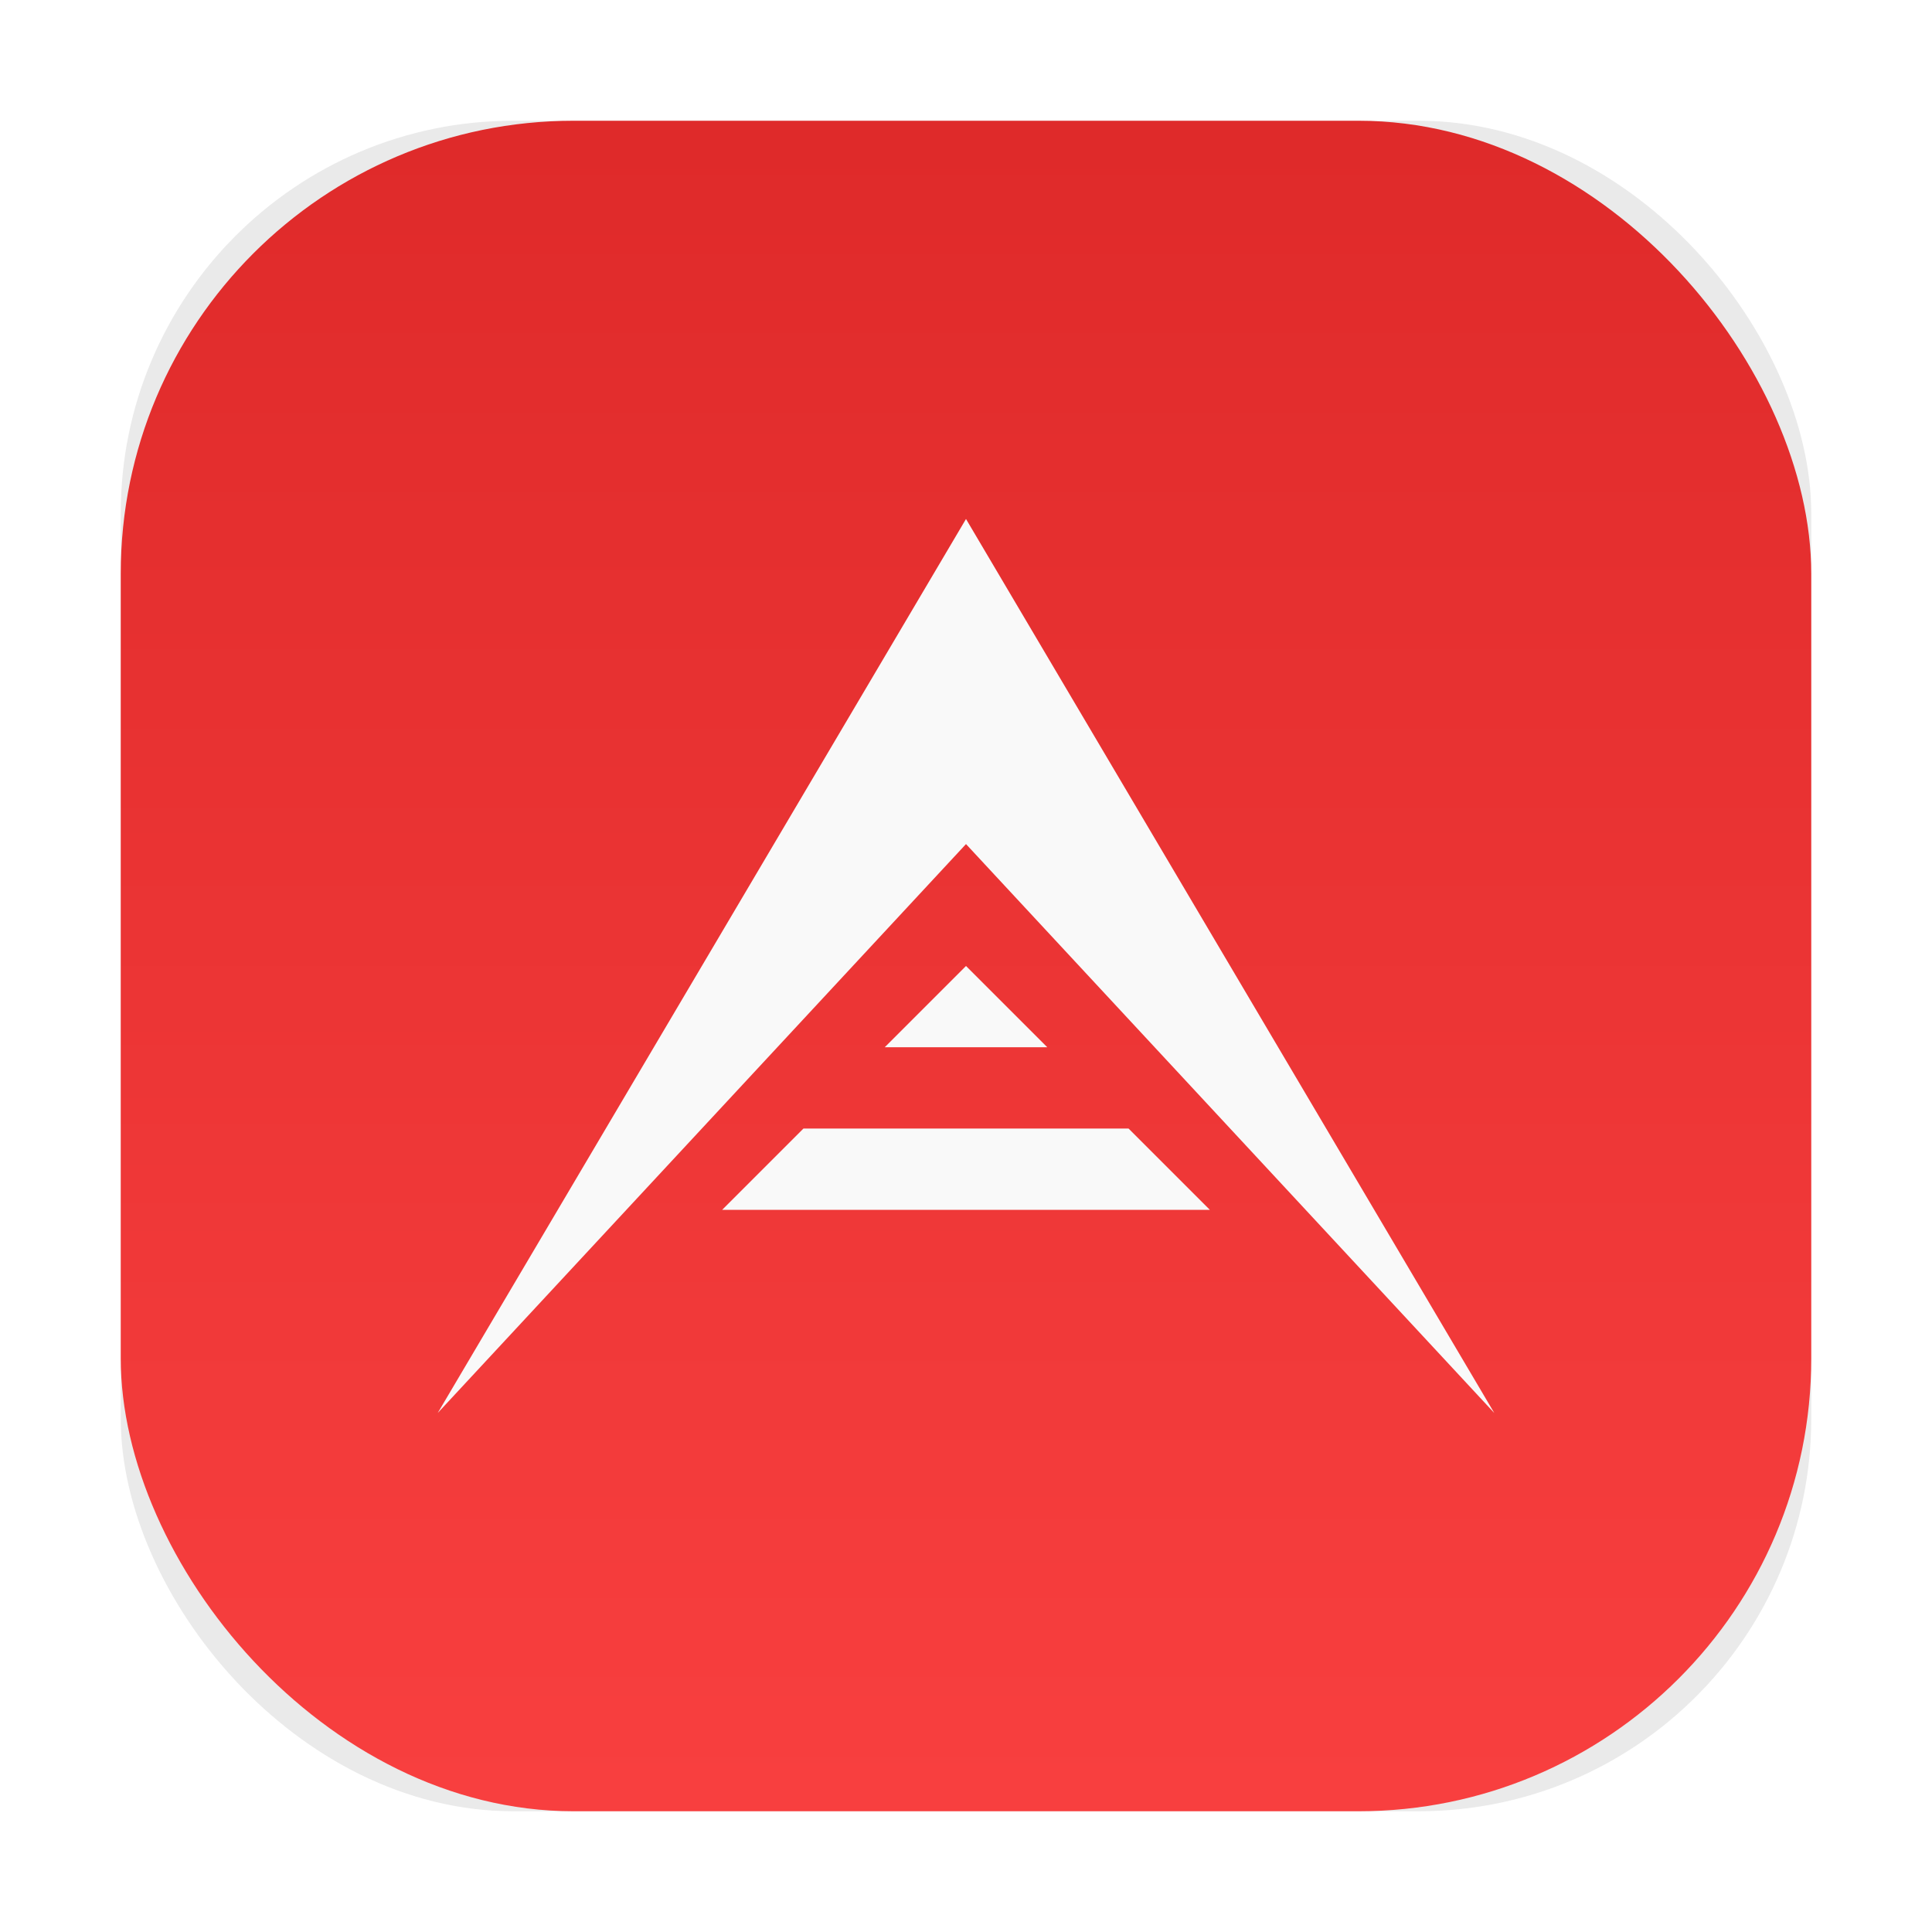 <?xml version="1.0" encoding="UTF-8"?>
<svg width="64" height="64" version="1.1" viewBox="0 0 64 64" xmlns="http://www.w3.org/2000/svg">
 <defs>
  <filter id="filter1057" x="-.027" y="-.027" width="1.054" height="1.054" color-interpolation-filters="sRGB">
   <feGaussianBlur stdDeviation="0.619"/>
  </filter>
  <linearGradient id="linearGradient1053" x1="-127" x2="-127" y1="5" y2="60" gradientTransform="matrix(1 0 0 1 131.5 -.51)" gradientUnits="userSpaceOnUse">
   <stop stop-color="#df2a2a" offset="0"/>
   <stop stop-color="#f83f3f" offset="1"/>
  </linearGradient>
 </defs>
 <rect transform="matrix(1 0 0 1 -0 -0)" x="4" y="4" width="56" height="56" ry="13" fill="#141414" filter="url(#filter1057)" opacity=".3" stroke-linecap="round" stroke-width="2.744"/>
 <rect x="4" y="4" width="56" height="56" ry="15" fill="url(#linearGradient1053)" stroke-linecap="round" stroke-width="2.744"/>
 <path d="m32 17.192-17.5 29.615 17.5-18.846 17.5 18.846zm0 14.808-2.692 2.692h5.385zm-5.385 5.385-2.692 2.692h16.154l-2.692-2.692z" fill="#f9f9f9" stroke-width="1.346" style="paint-order:stroke fill markers"/>
</svg>
